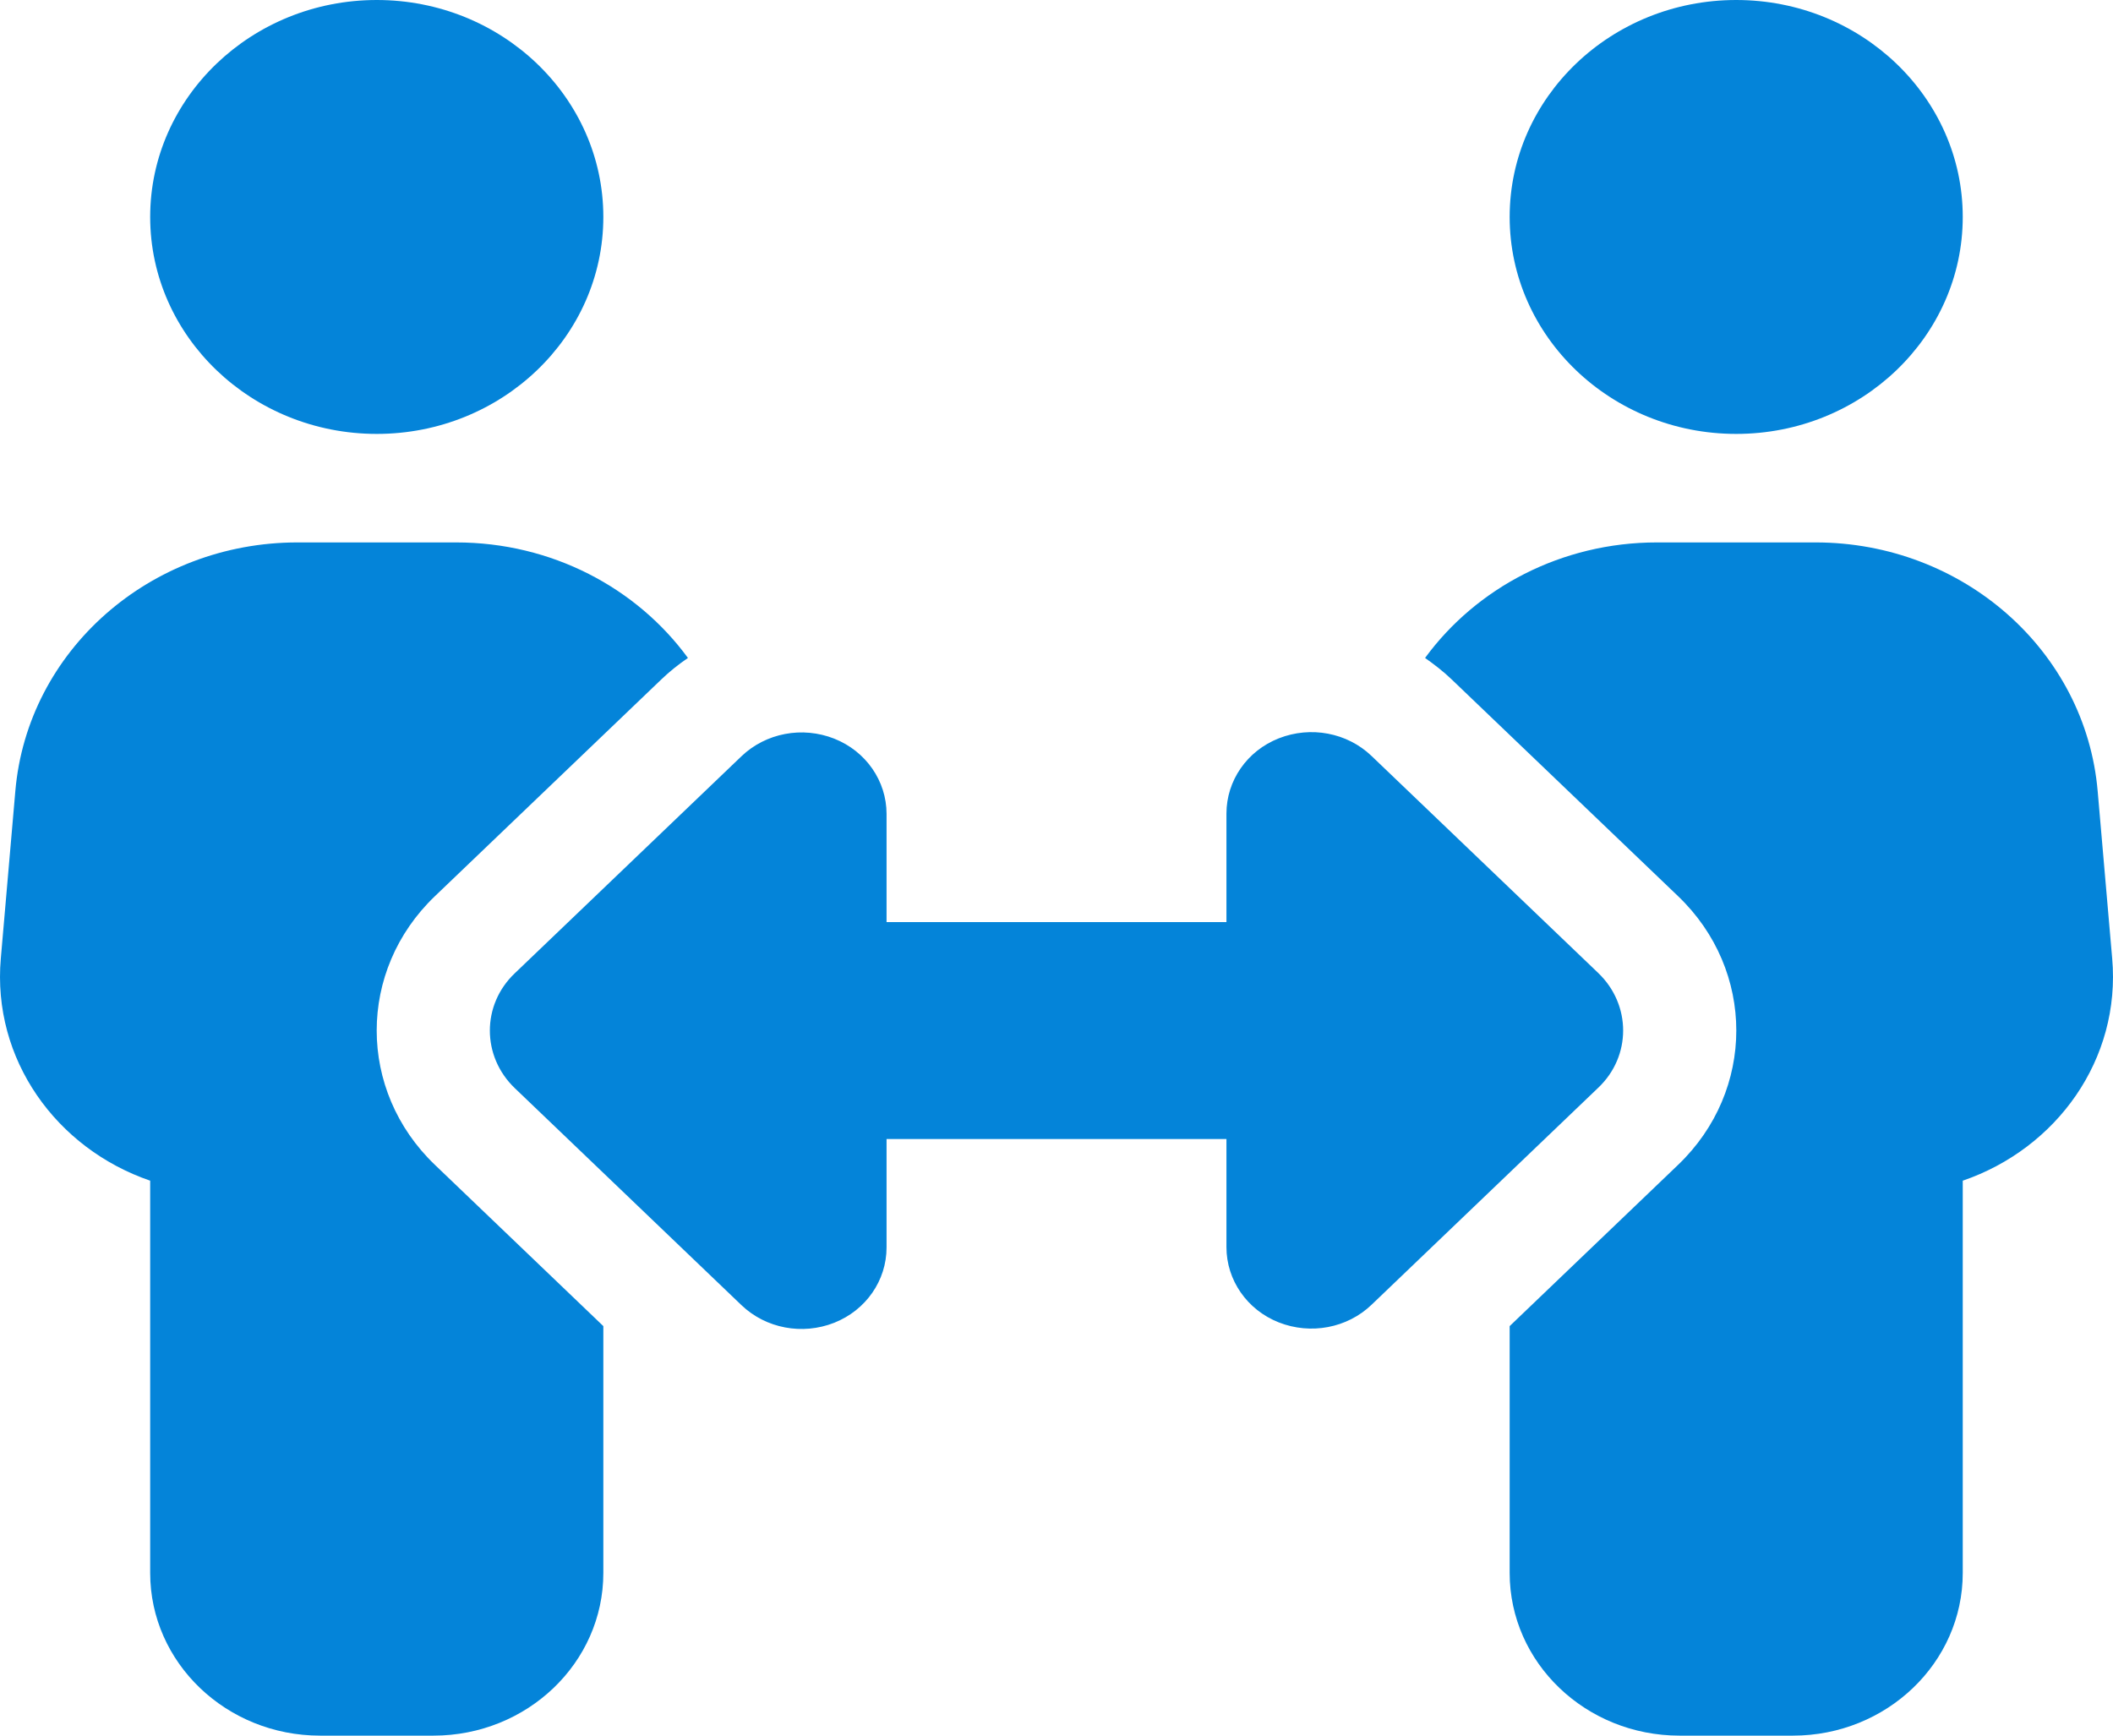 <svg width="28" height="23" viewBox="0 0 28 23" fill="none" xmlns="http://www.w3.org/2000/svg">
<path d="M7.995 2.875C7.995 4.461 6.649 5.75 4.993 5.75C3.337 5.75 1.99 4.461 1.99 2.875C1.99 1.289 3.337 0 4.993 0C6.649 0 7.995 1.289 7.995 2.875ZM0.203 10.485C0.363 8.621 1.99 7.188 3.942 7.188H6.044C7.31 7.188 8.436 7.789 9.116 8.719C8.99 8.805 8.872 8.899 8.765 9.002L5.762 11.877C4.735 12.861 4.735 14.451 5.762 15.435L7.995 17.573V20.844C7.995 22.034 6.987 23 5.743 23H4.242C2.999 23 1.99 22.034 1.99 20.844V15.646C0.747 15.22 -0.107 14.038 0.011 12.699L0.203 10.485ZM26.009 2.875C26.009 4.461 24.663 5.75 23.007 5.75C21.351 5.75 20.005 4.461 20.005 2.875C20.005 1.289 21.351 0 23.007 0C24.663 0 26.009 1.289 26.009 2.875ZM19.235 9.002C19.128 8.899 19.006 8.805 18.884 8.719C19.564 7.789 20.694 7.188 21.956 7.188H24.058C26.009 7.188 27.637 8.621 27.797 10.485L27.989 12.699C28.107 14.038 27.253 15.22 26.009 15.646V20.844C26.009 22.034 25.001 23 23.758 23H22.257C21.013 23 20.005 22.034 20.005 20.844V17.573L22.238 15.435C23.265 14.451 23.265 12.861 22.238 11.877L19.235 9.002ZM11.748 10.781V12.219H16.252V10.781C16.252 10.345 16.524 9.95 16.946 9.784C17.368 9.618 17.852 9.708 18.175 10.018L21.178 12.893C21.619 13.315 21.619 13.998 21.178 14.415L18.175 17.29C17.852 17.6 17.368 17.69 16.946 17.524C16.524 17.358 16.252 16.962 16.252 16.527V15.094H11.748V16.531C11.748 16.967 11.476 17.362 11.054 17.529C10.632 17.695 10.149 17.605 9.825 17.295L6.822 14.42C6.381 13.998 6.381 13.315 6.822 12.897L9.825 10.022C10.149 9.712 10.632 9.622 11.054 9.788C11.476 9.955 11.748 10.35 11.748 10.786V10.781Z" fill="#0484D9"/>
</svg>
